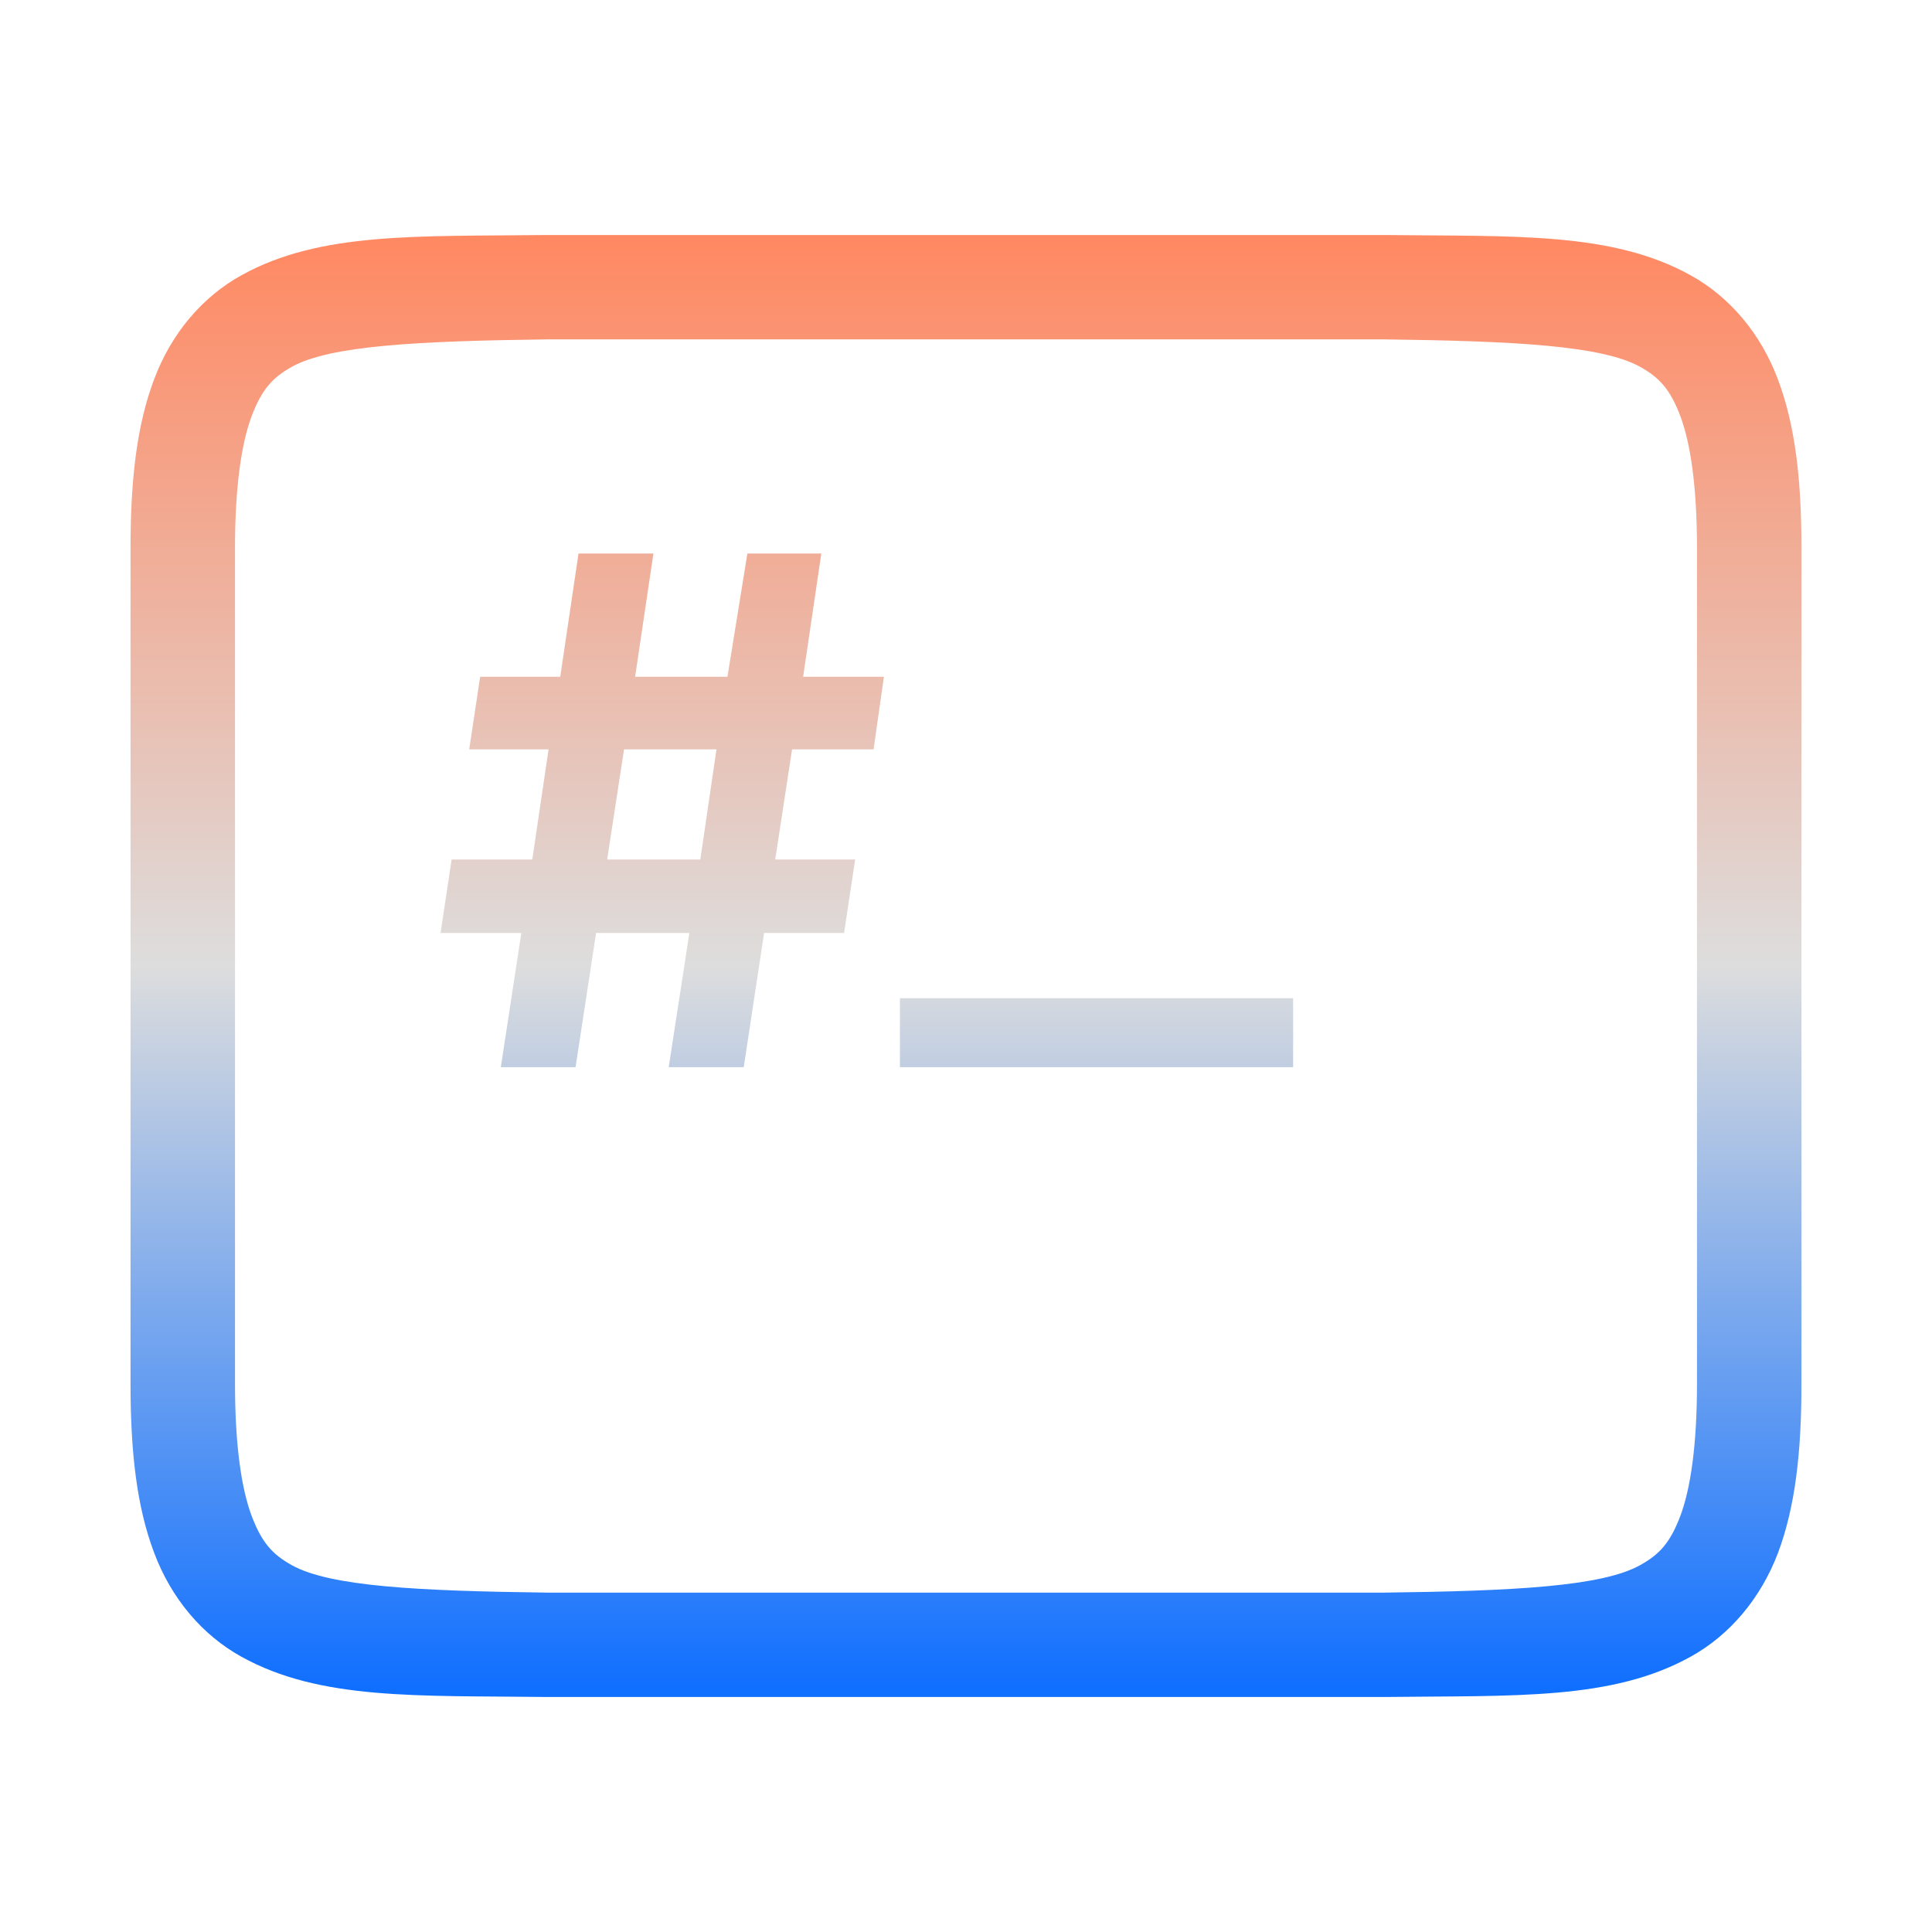 <svg xmlns="http://www.w3.org/2000/svg" xmlns:xlink="http://www.w3.org/1999/xlink" width="64px" height="64px" viewBox="0 0 64 64" version="1.1">
<defs>
<linearGradient id="linear0" gradientUnits="userSpaceOnUse" x1="0" y1="0" x2="0" y2="1" gradientTransform="matrix(55.351,0,0,48.432,4.324,7.784)">
<stop offset="0" style="stop-color:#ff8963;stop-opacity:1;"/>
<stop offset="0.5" style="stop-color:#dddddd;stop-opacity:1;"/>
<stop offset="1" style="stop-color:#0F6FFF;stop-opacity:1;"/>
</linearGradient>
</defs>
<g id="surface1">
<path style=" stroke:none;fill-rule:evenodd;fill:url(#linear0);" d="M 18.164 11.242 L 45.836 11.242 C 50.191 11.297 53.059 11.449 54.324 12.148 C 54.961 12.5 55.324 12.887 55.664 13.785 C 56 14.68 56.215 16.113 56.215 18.164 L 56.215 45.836 C 56.215 47.887 56 49.32 55.664 50.215 C 55.324 51.117 54.961 51.5 54.324 51.852 C 53.059 52.551 50.191 52.703 45.836 52.758 L 18.164 52.758 C 13.809 52.703 10.938 52.551 9.672 51.852 C 9.039 51.5 8.676 51.117 8.336 50.215 C 8 49.32 7.785 47.887 7.785 45.836 L 7.785 18.164 C 7.785 16.113 8 14.68 8.336 13.785 C 8.676 12.887 9.039 12.5 9.672 12.148 C 10.938 11.449 13.809 11.297 18.164 11.242 Z M 18.137 7.785 C 13.789 7.836 10.605 7.676 8 9.117 C 6.699 9.836 5.672 11.051 5.105 12.566 C 4.531 14.086 4.324 15.887 4.324 18.164 L 4.324 45.836 C 4.324 48.113 4.531 49.914 5.105 51.434 C 5.672 52.949 6.699 54.164 8 54.883 C 10.605 56.324 13.789 56.164 18.137 56.215 L 45.863 56.215 C 50.211 56.164 53.395 56.324 56 54.883 C 57.301 54.164 58.328 52.949 58.902 51.434 C 59.469 49.914 59.676 48.113 59.676 45.836 L 59.676 18.164 C 59.676 15.887 59.469 14.086 58.895 12.566 C 58.328 11.051 57.301 9.836 56 9.117 C 53.395 7.676 50.211 7.836 45.863 7.785 Z M 20.672 24.824 L 20.113 28.473 L 23.199 28.473 L 23.734 24.824 Z M 42.836 35.352 L 29.812 35.352 L 29.812 33.066 L 42.836 33.066 Z M 19.066 35.352 L 16.59 35.352 L 17.27 30.906 L 14.594 30.906 L 14.961 28.473 L 17.633 28.473 L 18.172 24.824 L 15.543 24.824 L 15.906 22.418 L 18.559 22.418 L 19.164 18.336 L 21.645 18.336 L 21.039 22.418 L 24.098 22.418 L 24.758 18.336 L 27.207 18.336 L 26.605 22.418 L 29.281 22.418 L 28.938 24.824 L 26.238 24.824 L 25.68 28.473 L 28.328 28.473 L 27.961 30.906 L 25.312 30.906 L 24.637 35.352 L 22.152 35.352 L 22.836 30.906 L 19.746 30.906 Z M 19.066 35.352 "/>
</g>
</svg>
